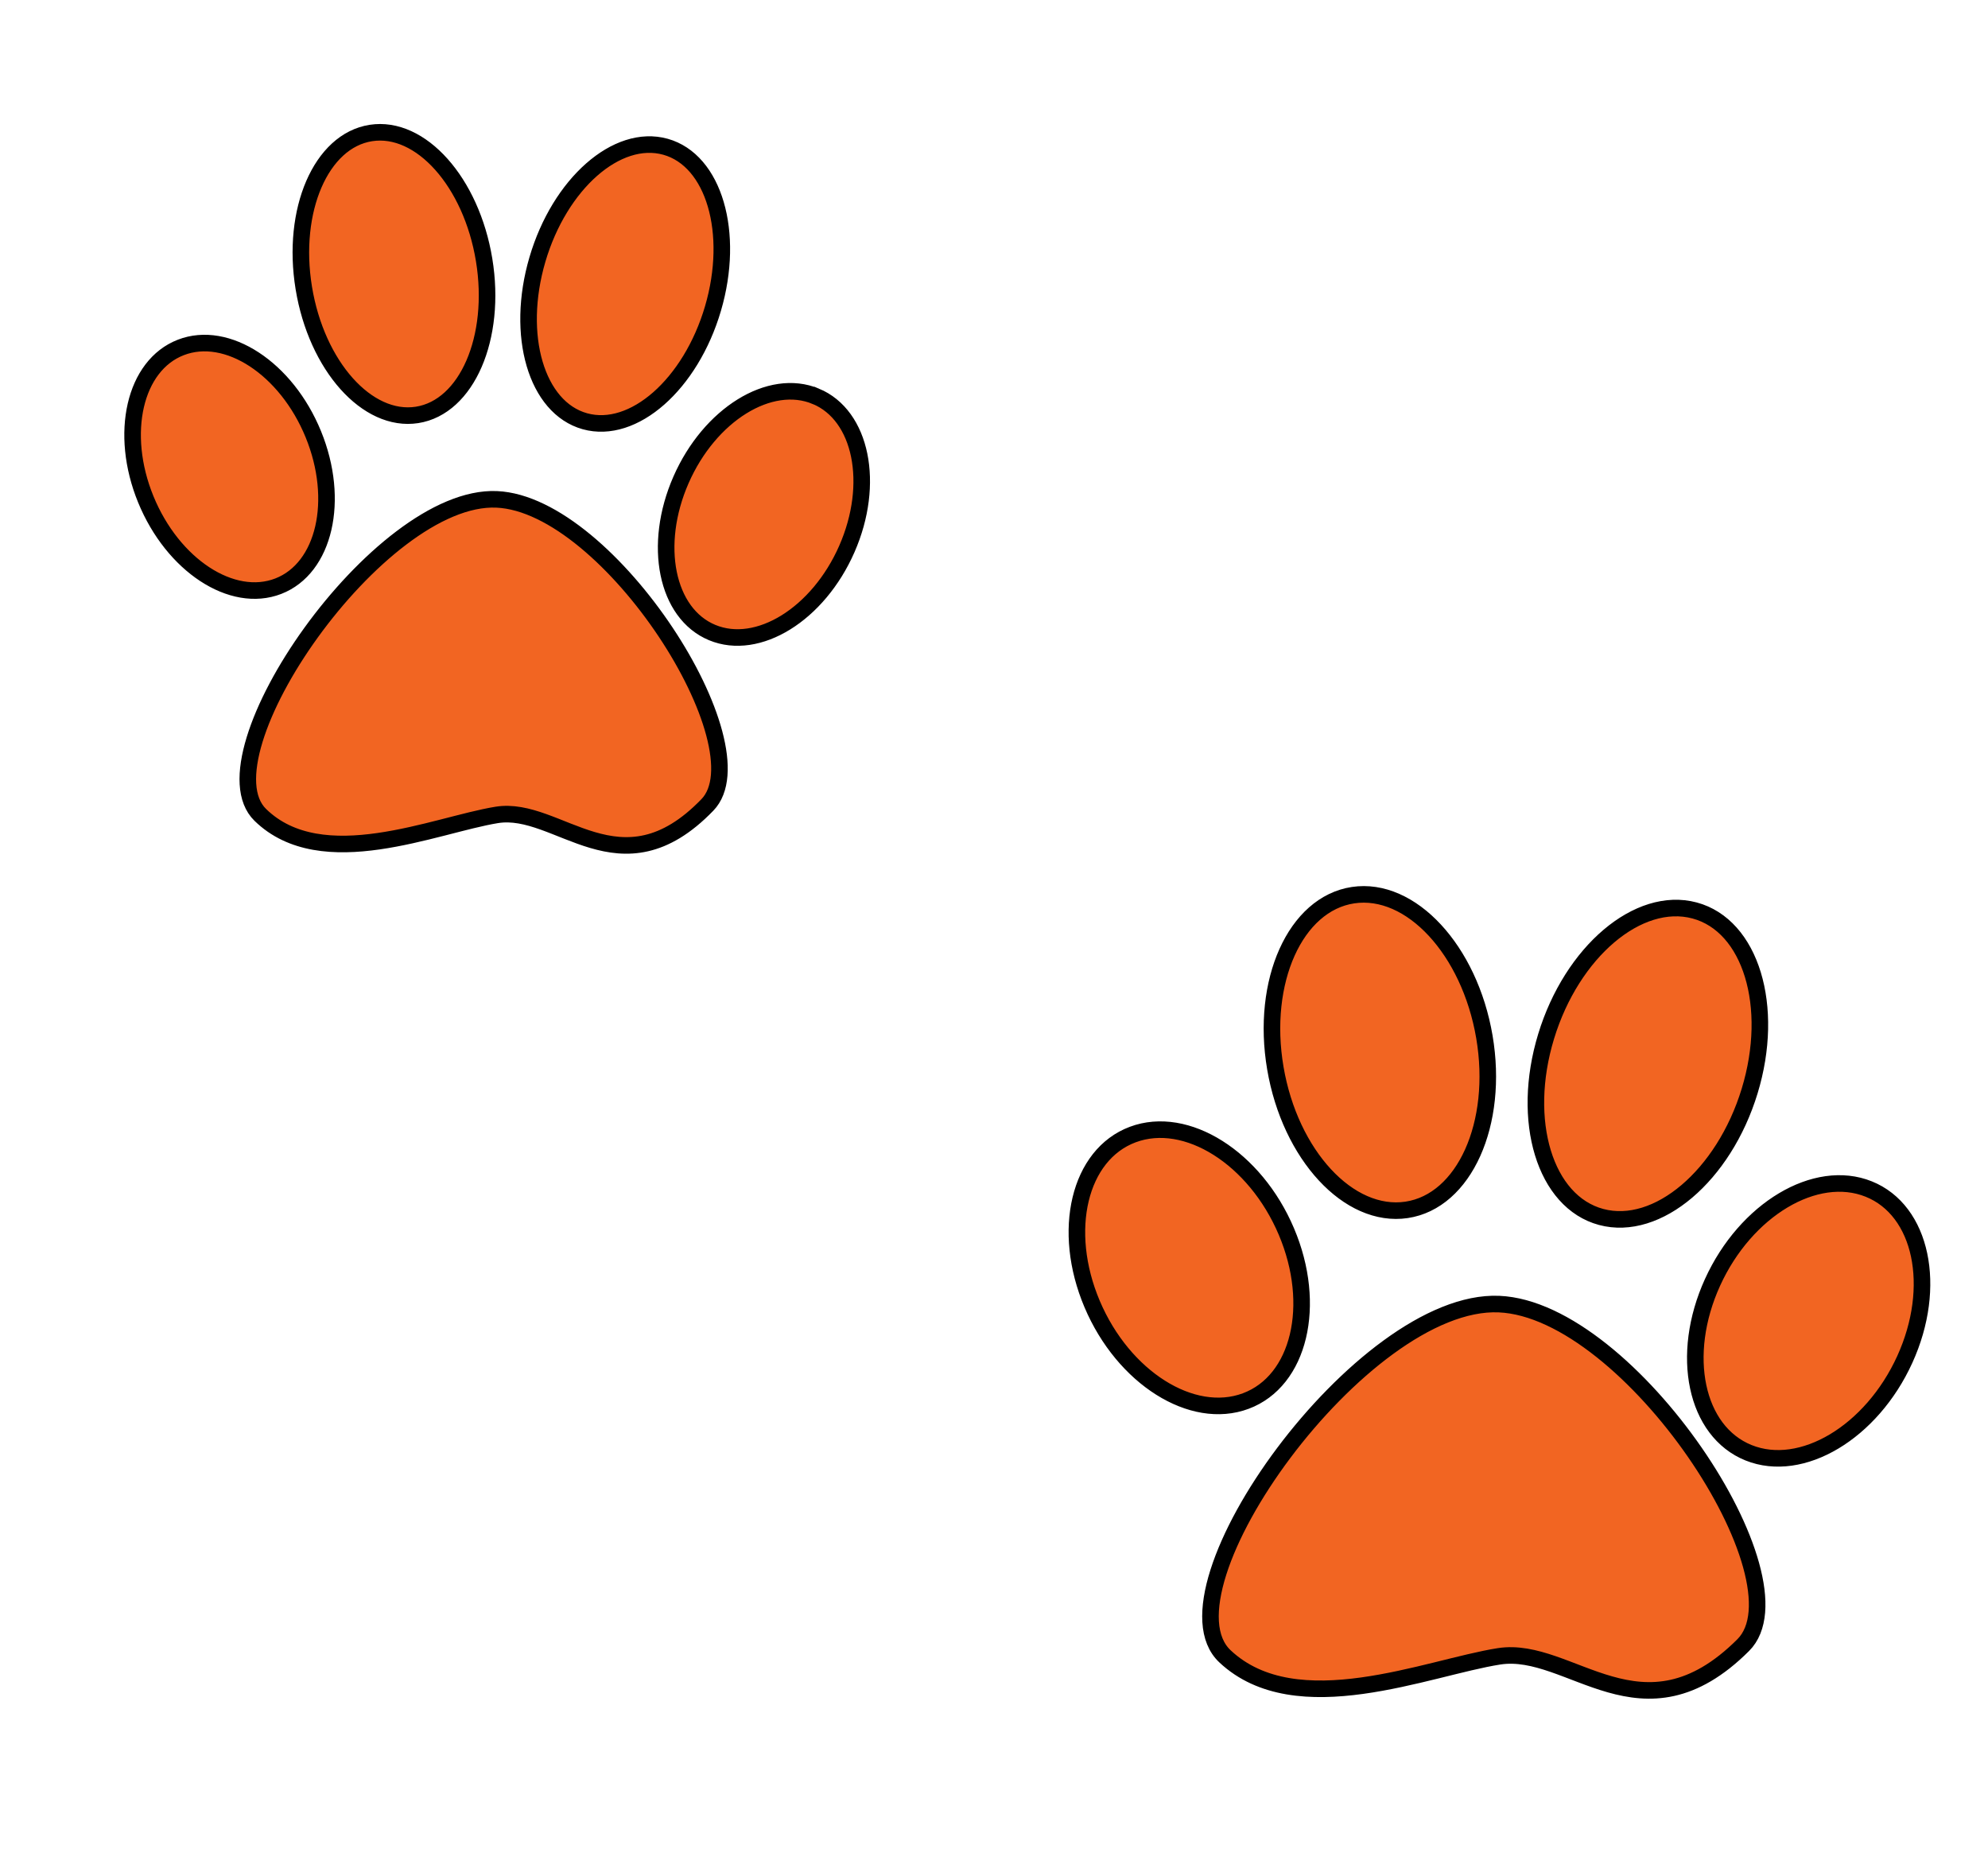 <svg xmlns="http://www.w3.org/2000/svg" width="120" height="113" viewBox="0 0 120 113">
  <defs>
    <style>
      .cls-1 {
        fill: #f26522;
        stroke: #000;
        stroke-width: 1px;
        fill-rule: evenodd;
      }
    </style>
  </defs>
  <path class="cls-1" d="M43.038,18.62c-1.343,4.575-4.8,7.622-7.732,6.806s-4.21-5.188-2.867-9.762,4.805-7.622,7.731-6.806S44.381,14.045,43.038,18.62ZM22.387,8.028c-3.006.468-4.819,4.657-4.049,9.355s3.83,8.13,6.836,7.661,4.82-4.656,4.049-9.355S25.393,7.56,22.387,8.028ZM10.912,20.972C8.119,22.055,7.172,26.16,8.8,30.139s5.207,6.326,8,5.242,3.74-5.189,2.114-9.168S13.7,19.887,10.912,20.972Zm38.329,2.947c-2.764-1.152-6.406,1.106-8.133,5.044s-0.887,8.065,1.877,9.216,6.406-1.106,8.133-5.044S52.005,25.07,49.242,23.918ZM42.7,48.583c3.411-3.531-5.893-18.14-12.717-18.442-7.134-.316-17.991,15.419-14.269,19.047s10.547,0.605,14.269,0S37.438,54.034,42.7,48.583Z"/>
  <path class="cls-1" d="M105.612,65.855c-1.557,5.107-5.569,8.508-8.962,7.6s-4.88-5.791-3.323-10.9,5.57-8.508,8.962-7.6S107.169,60.748,105.612,65.855ZM81.676,54.031c-3.484.523-5.586,5.2-4.693,10.443s4.44,9.075,7.924,8.552,5.587-5.2,4.694-10.443S85.16,53.509,81.676,54.031ZM68.376,68.48c-3.238,1.21-4.335,5.791-2.452,10.233s6.035,7.061,9.273,5.852,4.335-5.792,2.451-10.234S71.612,67.27,68.376,68.48ZM112.8,71.769c-3.2-1.286-7.425,1.235-9.427,5.631s-1.028,9,2.176,10.288,7.425-1.235,9.427-5.631S116.006,73.055,112.8,71.769ZM105.222,99.3c3.954-3.942-6.831-20.249-14.74-20.586-8.268-.353-20.853,17.212-16.539,21.261s12.225,0.676,16.539,0S99.121,105.387,105.222,99.3Z"/>
</svg>
